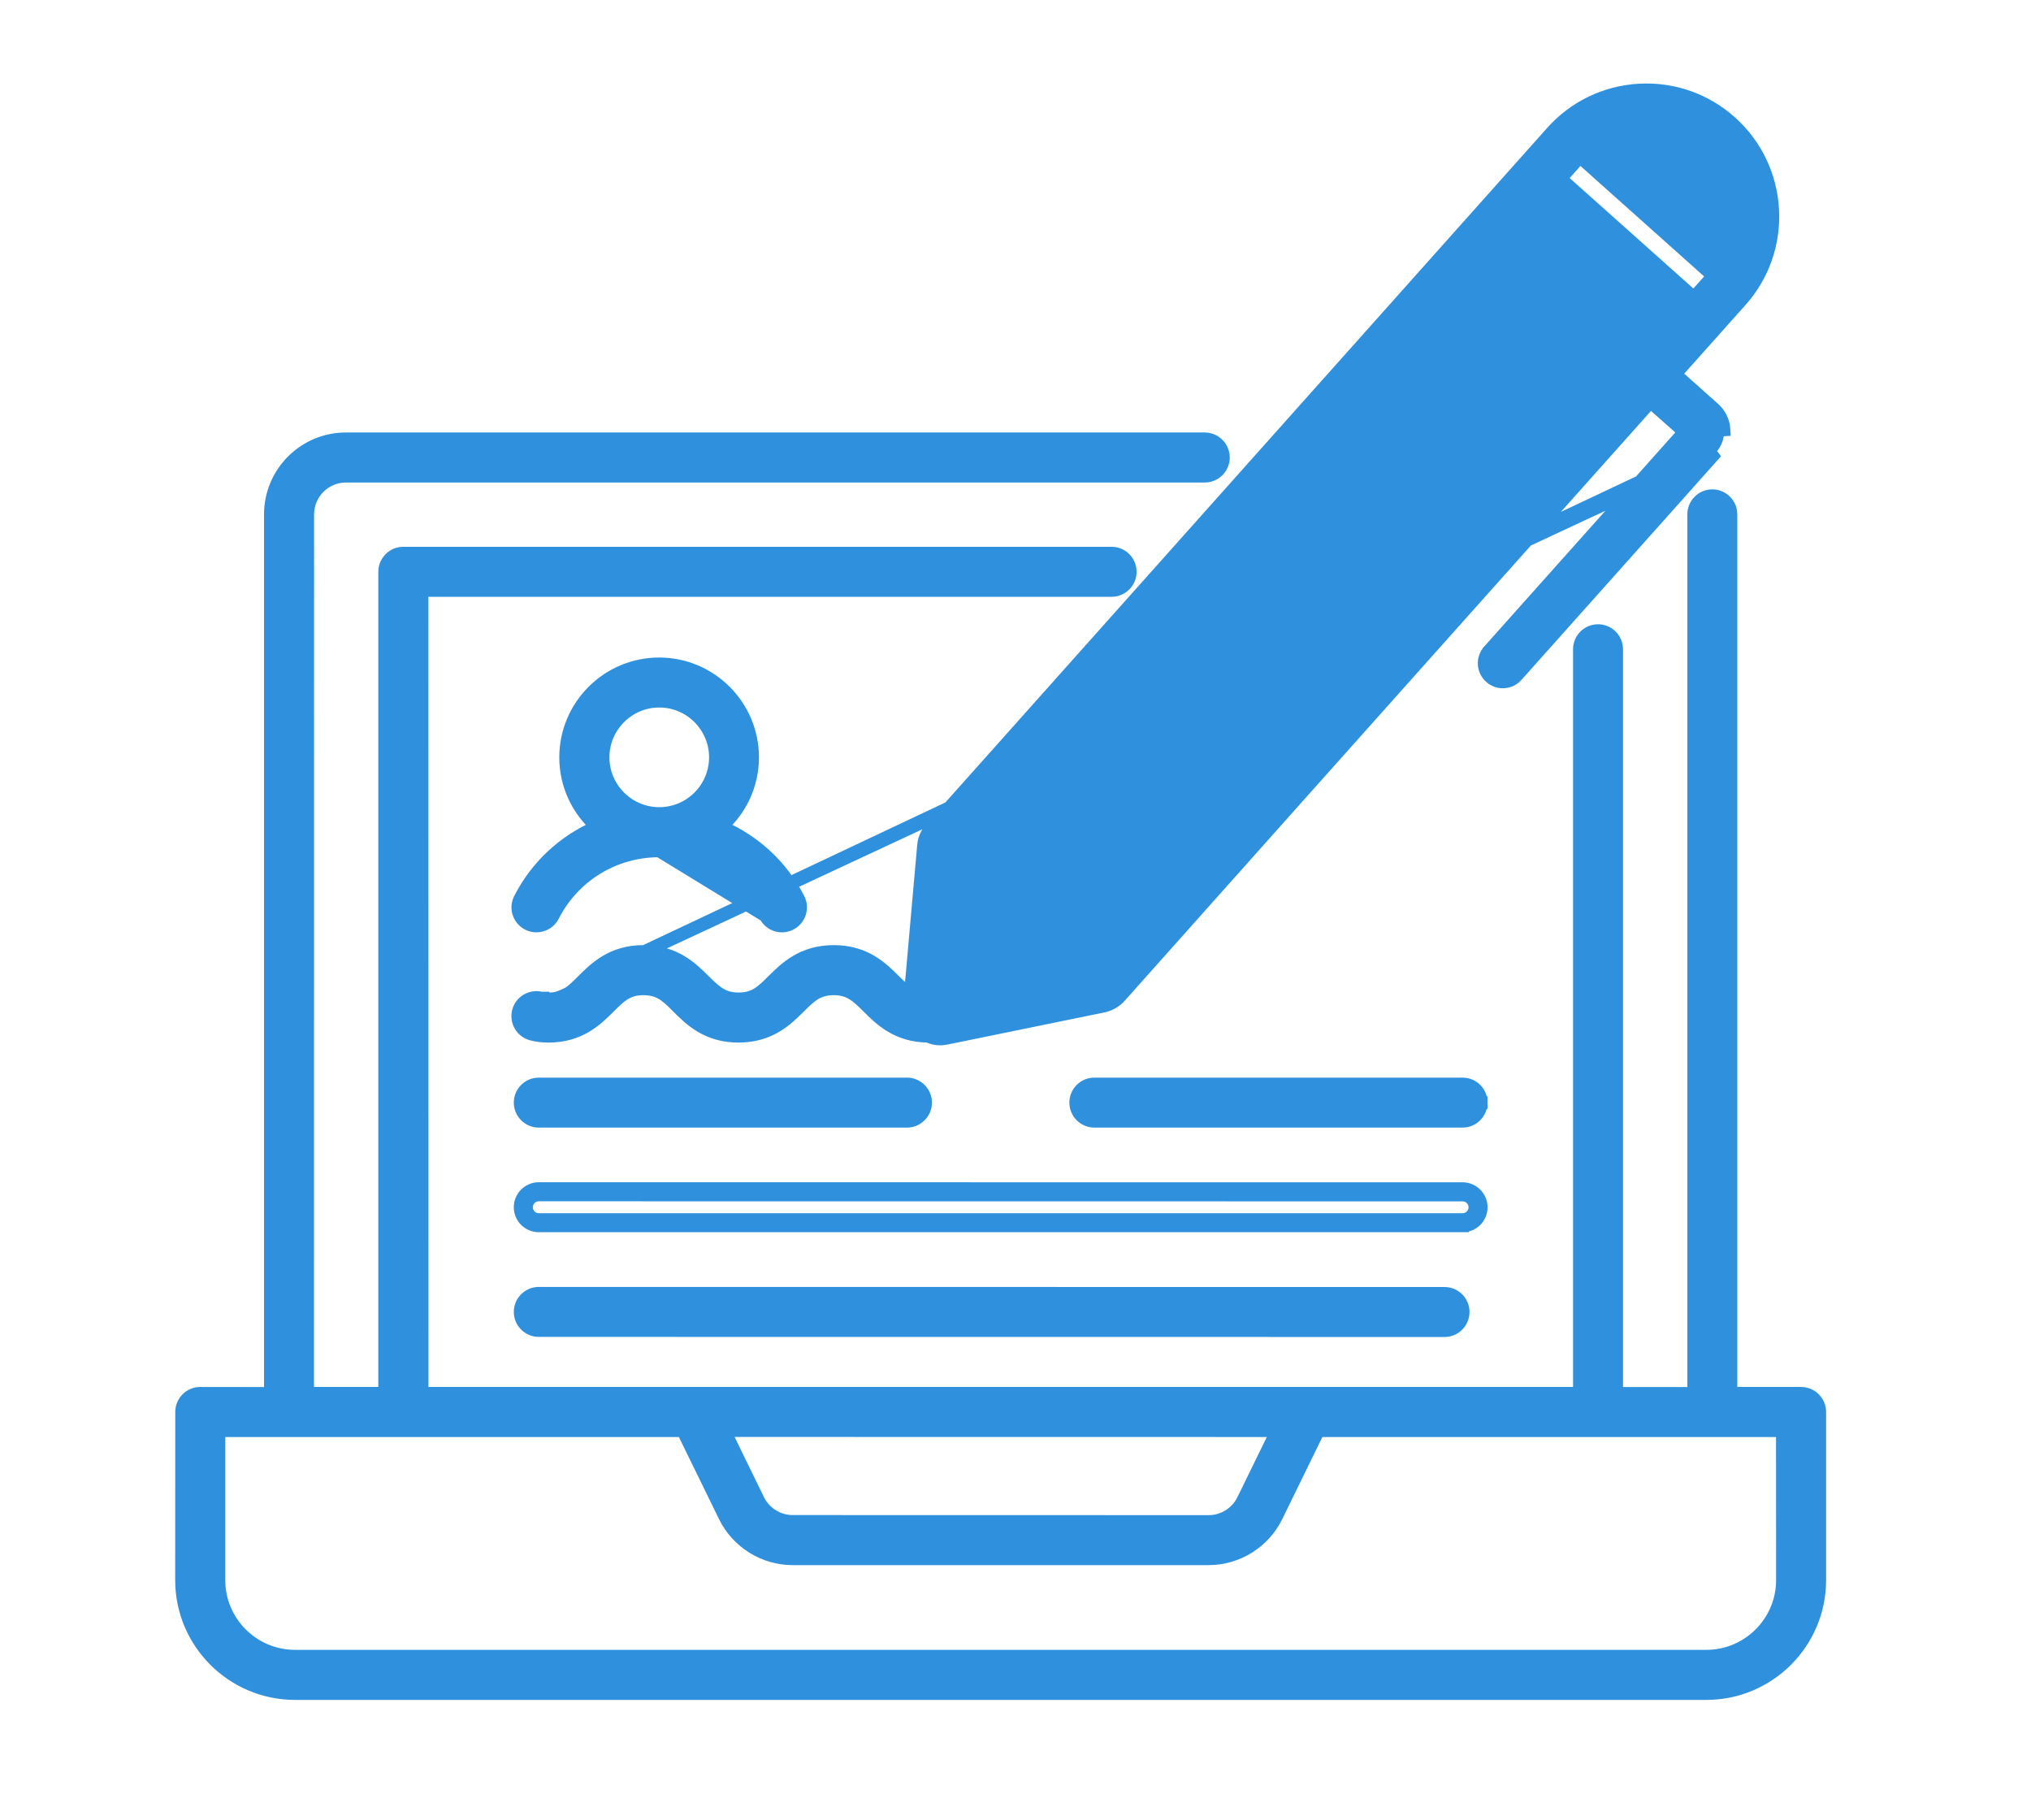 <svg width="48" height="43" viewBox="0 0 48 43" fill="none" xmlns="http://www.w3.org/2000/svg">
<path d="M42.566 32.925V32.925H40.909V12.155C40.909 11.91 40.71 11.714 40.468 11.714C40.224 11.714 40.028 11.913 40.028 12.155V32.927H38.208V15.343C38.208 15.098 38.009 14.902 37.767 14.902C37.523 14.902 37.327 15.101 37.327 15.343V32.925H9.976L9.974 13.953H26.271C26.516 13.953 26.712 13.754 26.712 13.512C26.712 13.267 26.513 13.071 26.271 13.071H9.532C9.287 13.071 9.091 13.27 9.091 13.512V32.925H7.271L7.273 12.155V12.155C7.273 11.658 7.678 11.252 8.176 11.252H28.473C28.718 11.252 28.914 11.053 28.914 10.811L28.914 10.809C28.911 10.567 28.716 10.37 28.472 10.37H8.174C7.189 10.37 6.39 11.172 6.39 12.155V32.927L4.733 32.925H4.733C4.488 32.925 4.292 33.124 4.292 33.366C4.292 33.366 4.292 33.366 4.292 33.366L4.29 37.338V37.338C4.29 38.817 5.493 40.02 6.972 40.02H40.327C41.806 40.02 43.008 38.817 43.008 37.338V33.367C43.008 33.124 42.81 32.925 42.566 32.925ZM17.121 33.806L30.179 33.808L29.379 35.447L29.378 35.447C29.229 35.754 28.91 35.954 28.568 35.954L18.732 35.952C18.389 35.952 18.072 35.753 17.921 35.445L17.121 33.806ZM42.126 37.338C42.126 37.338 42.126 37.338 42.126 37.338C42.126 38.33 41.319 39.137 40.327 39.137H6.972C5.98 39.137 5.174 38.33 5.174 37.338V33.808H16.138L17.128 35.833C17.426 36.443 18.054 36.835 18.731 36.835H28.566C29.243 36.835 29.872 36.443 30.169 35.833L31.159 33.808H42.124L42.126 37.338Z" fill="#2F91DE" stroke="#2F91DE" stroke-width="0.3"/>
<path d="M13.773 23.173L13.774 23.172L13.78 23.166C14.07 22.877 14.466 22.484 15.206 22.484C15.95 22.484 16.347 22.879 16.637 23.168L16.644 23.174C16.78 23.309 16.887 23.413 17.01 23.488C17.127 23.559 17.262 23.604 17.454 23.604C17.648 23.604 17.784 23.559 17.902 23.488C18.025 23.413 18.132 23.308 18.268 23.172L18.273 23.168C18.564 22.879 18.961 22.484 19.706 22.484C20.45 22.484 20.847 22.881 21.137 23.171C21.277 23.309 21.389 23.418 21.515 23.491L21.826 19.983C21.826 19.983 21.826 19.982 21.826 19.982C21.839 19.827 21.905 19.677 22.009 19.562C22.009 19.562 22.009 19.562 22.009 19.562L36.678 3.122L36.678 3.122C37.211 2.526 37.943 2.174 38.74 2.128L38.741 2.128C39.539 2.084 40.306 2.351 40.901 2.883C42.132 3.982 42.24 5.875 41.142 7.106L41.142 7.106L39.592 8.842L40.505 9.656L40.505 9.656C40.648 9.785 40.736 9.963 40.746 10.158C40.746 10.158 40.746 10.158 40.746 10.158L40.596 10.166C40.605 10.319 40.553 10.468 40.45 10.582L13.773 23.173ZM13.773 23.173C13.638 23.308 13.532 23.413 13.409 23.488C13.292 23.559 13.157 23.604 12.964 23.604C12.894 23.604 12.836 23.597 12.789 23.585M13.773 23.173L40.562 10.682L39.417 11.966L35.846 15.966L35.846 15.967C35.76 16.063 35.64 16.114 35.517 16.114C35.414 16.114 35.309 16.079 35.224 16.002C35.041 15.839 35.026 15.56 35.189 15.379C35.189 15.378 35.189 15.378 35.189 15.378L38.76 11.378L38.871 11.478L38.76 11.378L39.805 10.207L39.007 9.499L30.83 18.659L30.83 18.659L26.47 23.548C26.366 23.665 26.226 23.745 26.074 23.777L26.074 23.777L22.362 24.537C22.361 24.537 22.361 24.538 22.361 24.538C22.31 24.549 22.259 24.552 22.212 24.552C22.108 24.552 22.014 24.523 21.932 24.487C21.201 24.48 20.808 24.089 20.521 23.803L20.515 23.797C20.378 23.662 20.271 23.557 20.148 23.483C20.032 23.412 19.896 23.367 19.704 23.367C19.511 23.367 19.374 23.412 19.256 23.483C19.133 23.558 19.026 23.663 18.89 23.798C18.89 23.798 18.89 23.798 18.89 23.798L18.885 23.803C18.595 24.092 18.197 24.487 17.452 24.487C16.708 24.487 16.311 24.09 16.021 23.8L16.127 23.694L16.021 23.8C15.884 23.663 15.778 23.558 15.655 23.483C15.537 23.412 15.401 23.367 15.206 23.367C15.013 23.367 14.878 23.412 14.761 23.483C14.639 23.558 14.532 23.663 14.397 23.798L14.397 23.798L14.39 23.805C14.1 24.093 13.704 24.487 12.964 24.487C12.82 24.487 12.686 24.471 12.564 24.438C12.328 24.376 12.19 24.134 12.251 23.9L12.251 23.899C12.313 23.663 12.555 23.525 12.789 23.585M12.789 23.585C12.789 23.585 12.79 23.585 12.79 23.585L12.752 23.731L12.789 23.585C12.789 23.585 12.789 23.585 12.789 23.585ZM37.339 3.709C37.339 3.709 37.339 3.709 37.339 3.709L36.886 4.22L40.032 7.029L40.486 6.52L37.339 3.709ZM37.339 3.709C37.714 3.289 38.229 3.04 38.791 3.009M37.339 3.709L38.791 3.009M38.791 3.009C38.835 3.007 38.875 3.005 38.915 3.005C39.432 3.005 39.926 3.193 40.317 3.542C41.184 4.316 41.259 5.651 40.486 6.52L38.791 3.009ZM21.993 24.482C21.994 24.482 21.993 24.482 21.992 24.482L21.993 24.482ZM30.173 18.071L30.173 18.071L26.124 22.608L22.977 19.799L34.018 7.431L37.163 10.239L30.173 18.071ZM25.276 23.036L22.386 23.635L22.646 20.689L25.276 23.036ZM36.297 4.876L39.442 7.685L37.751 9.581L34.605 6.772L36.297 4.876Z" fill="#2F91DE" stroke="#2F91DE" stroke-width="0.3"/>
<path d="M34.564 28.968C34.809 28.971 35.007 28.772 35.007 28.53C35.007 28.285 34.808 28.089 34.566 28.089L12.734 28.087H12.734C12.489 28.087 12.293 28.286 12.293 28.528C12.293 28.773 12.492 28.968 12.734 28.968H34.564ZM34.564 28.968C34.564 28.968 34.564 28.968 34.563 28.968L34.565 28.819M34.564 28.968H34.565V28.819M34.565 28.819H12.734C12.574 28.819 12.443 28.689 12.443 28.528C12.443 28.368 12.573 28.237 12.734 28.237L34.566 28.239C34.726 28.239 34.857 28.368 34.857 28.53C34.857 28.689 34.726 28.82 34.565 28.819Z" fill="#2F91DE" stroke="#2F91DE" stroke-width="0.3"/>
<path d="M12.734 26.496H21.435C21.679 26.496 21.875 26.297 21.875 26.055C21.875 25.811 21.676 25.615 21.435 25.615H12.734C12.489 25.615 12.293 25.813 12.293 26.055C12.293 26.3 12.492 26.496 12.734 26.496Z" fill="#2F91DE" stroke="#2F91DE" stroke-width="0.3"/>
<path d="M35.005 26.057C35.008 25.811 34.808 25.615 34.566 25.615H25.864C25.619 25.615 25.423 25.813 25.423 26.055C25.423 26.3 25.622 26.496 25.864 26.496H34.564C34.809 26.496 35.004 26.298 35.005 26.057ZM35.005 26.057L34.855 26.055H35.005C35.005 26.056 35.005 26.056 35.005 26.057Z" fill="#2F91DE" stroke="#2F91DE" stroke-width="0.3"/>
<path d="M12.734 30.561H12.734C12.489 30.561 12.293 30.76 12.293 31.002C12.293 31.246 12.492 31.442 12.734 31.442C12.734 31.442 12.734 31.442 12.734 31.442L34.14 31.444C34.384 31.444 34.58 31.245 34.58 31.003C34.58 30.759 34.382 30.563 34.14 30.563L12.734 30.561Z" fill="#2F91DE" stroke="#2F91DE" stroke-width="0.3"/>
<path d="M18.088 21.643L18.088 21.642C17.605 20.696 16.645 20.108 15.583 20.107C15.583 20.107 15.583 20.107 15.583 20.107M18.088 21.643L15.579 19.956H15.583L15.583 20.107M18.088 21.643C18.2 21.858 18.464 21.946 18.682 21.833L18.682 21.833C18.897 21.722 18.985 21.458 18.873 21.24C18.473 20.459 17.824 19.87 17.052 19.537C17.501 19.133 17.787 18.549 17.787 17.897C17.787 16.679 16.796 15.688 15.578 15.688C14.36 15.688 13.368 16.679 13.368 17.897C13.368 18.549 13.653 19.133 14.103 19.537C13.334 19.87 12.686 20.459 12.287 21.24C12.175 21.456 12.261 21.723 12.478 21.834C12.542 21.867 12.611 21.882 12.679 21.882C12.837 21.882 12.994 21.796 13.071 21.642C13.555 20.696 14.514 20.108 15.576 20.107M18.088 21.643L15.576 20.107M15.583 20.107L15.579 20.107L15.576 20.107M15.583 20.107H15.576M15.576 20.107L15.576 20.107M15.576 20.107L15.576 20.107M14.253 17.897C14.253 17.165 14.85 16.569 15.581 16.569C16.313 16.569 16.908 17.165 16.908 17.897C16.908 18.627 16.315 19.222 15.585 19.224H15.581H15.578C14.846 19.222 14.253 18.627 14.253 17.897Z" fill="#2F91DE" stroke="#2F91DE" stroke-width="0.3"/>
</svg>
